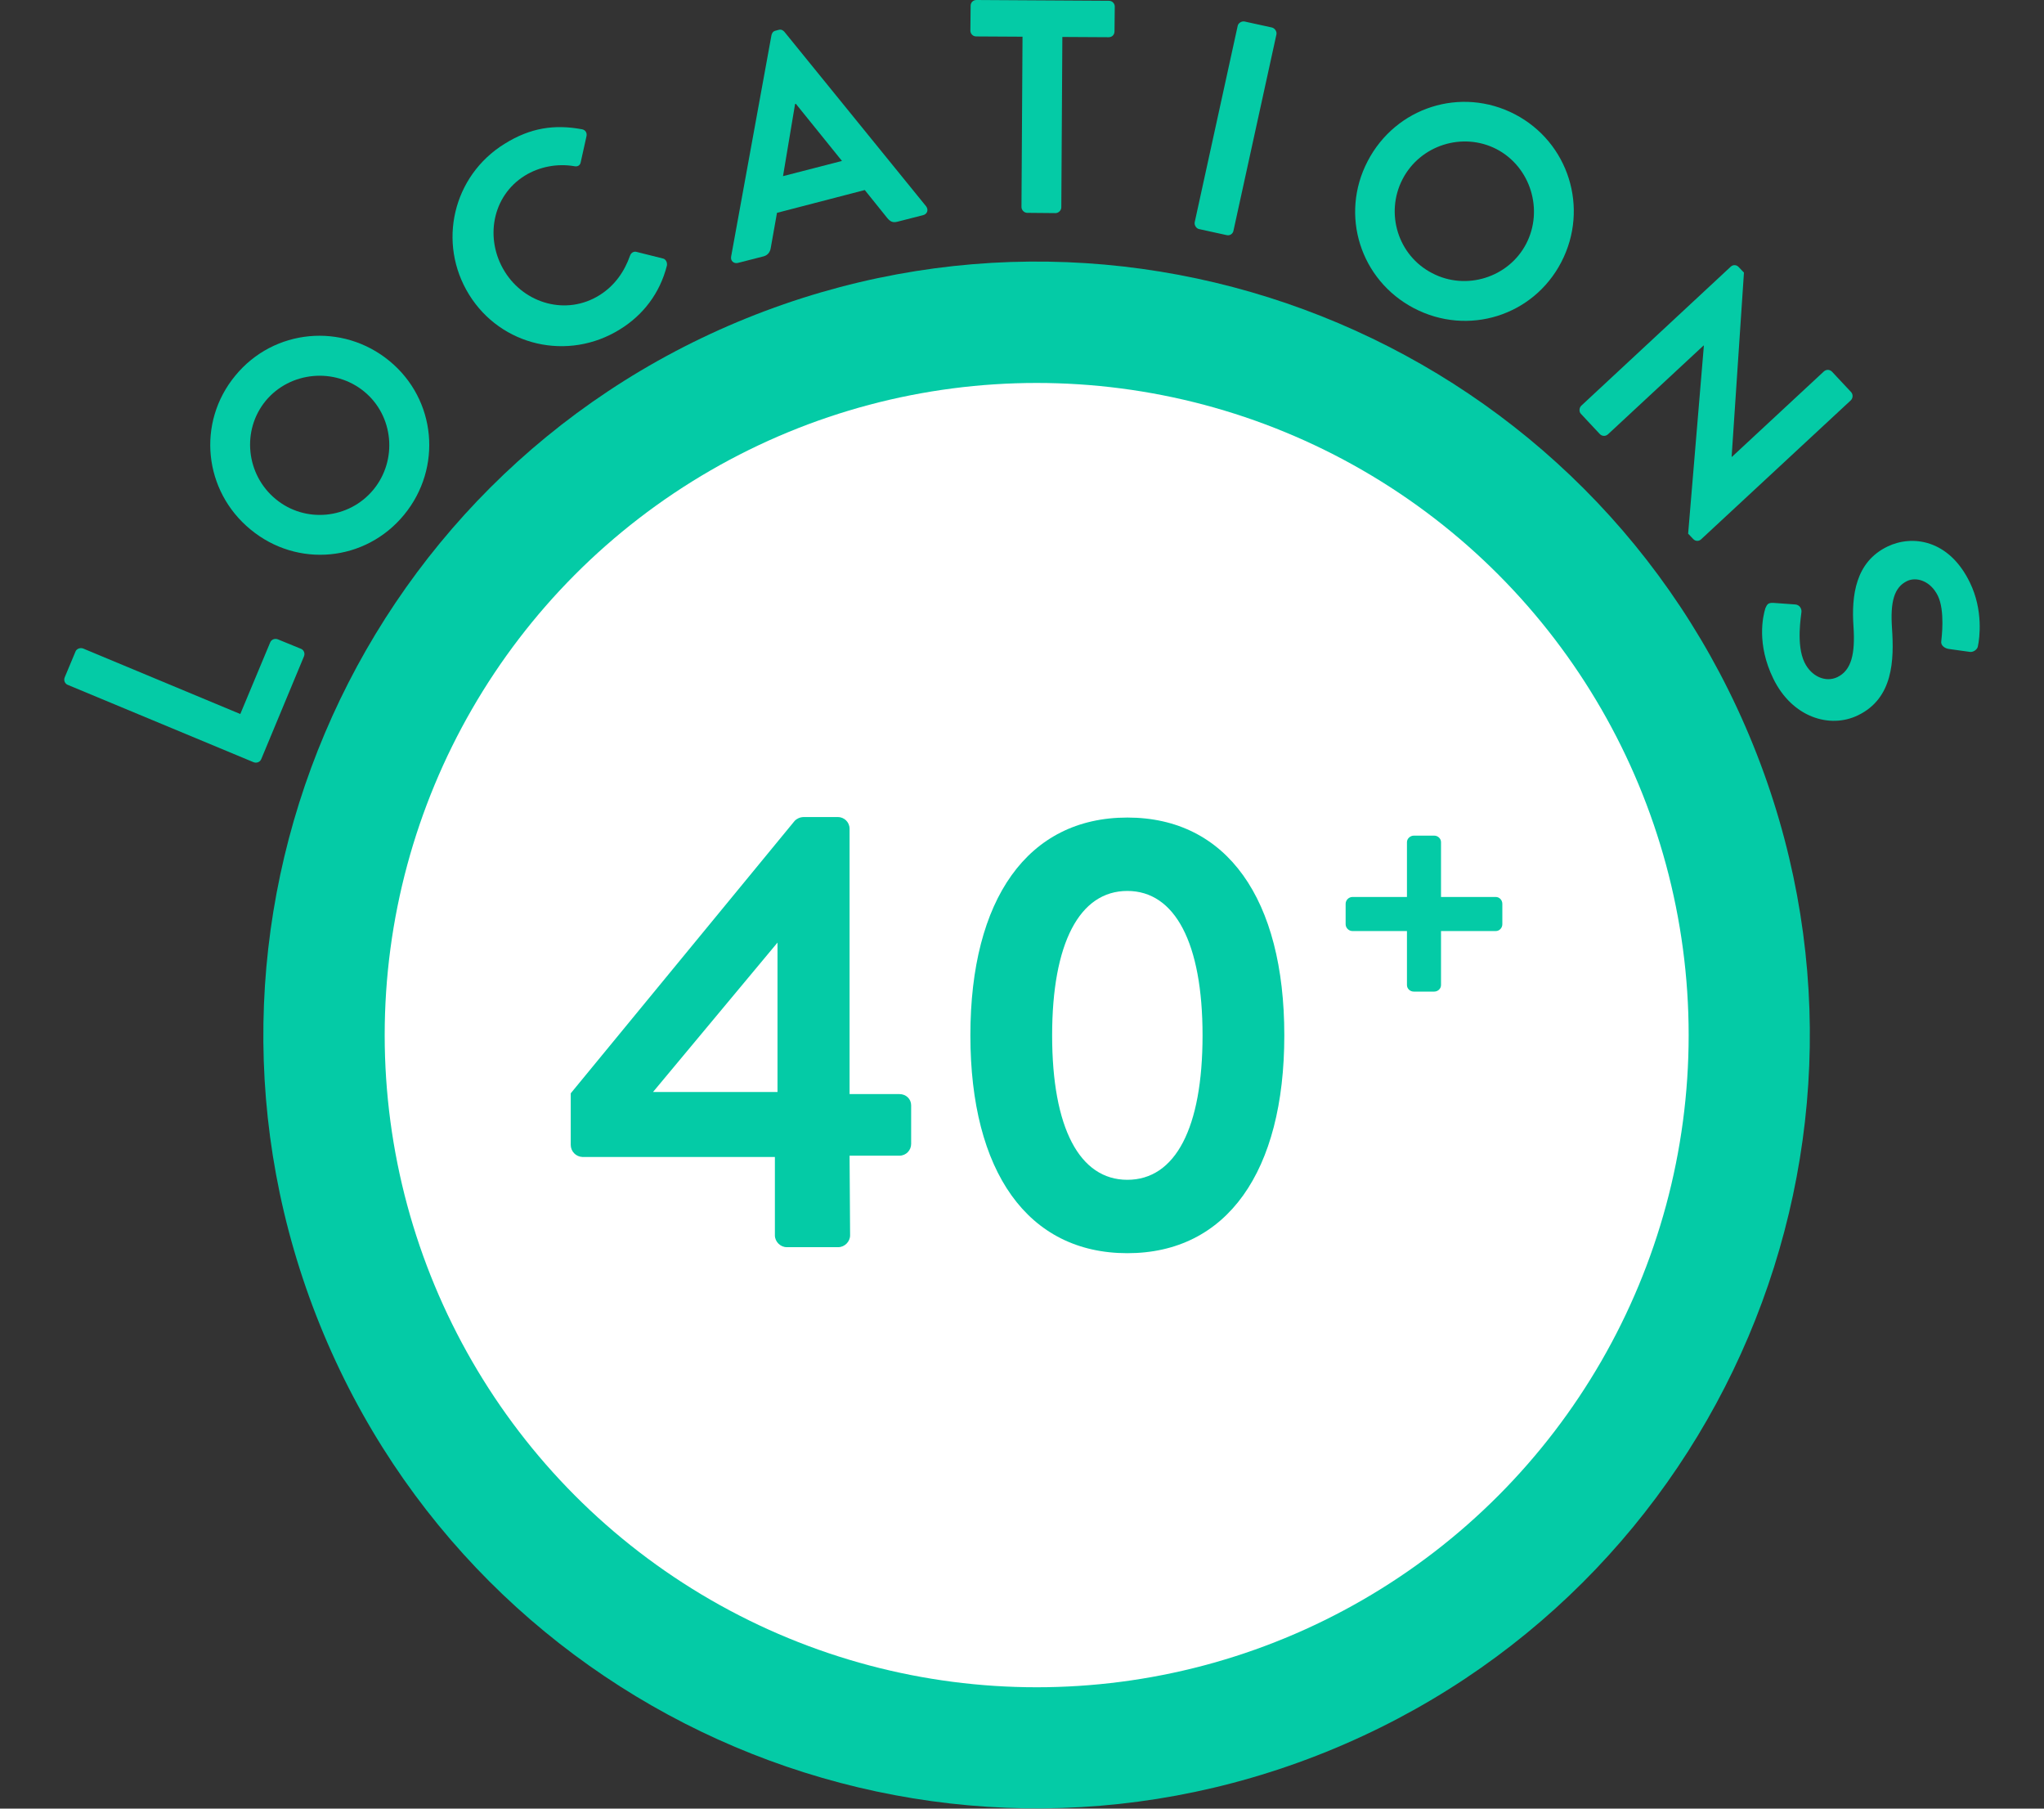 <?xml version="1.0" encoding="utf-8"?>
<!-- Generator: Adobe Illustrator 23.0.2, SVG Export Plug-In . SVG Version: 6.00 Build 0)  -->
<svg version="1.1" id="Layer_1" xmlns="http://www.w3.org/2000/svg" xmlns:xlink="http://www.w3.org/1999/xlink" x="0px" y="0px"
	 viewBox="0 0 78 69" style="enable-background:new 0 0 78 69;" xml:space="preserve">
<rect x="0" y="0" width="78" height="69" fill="#333333" stroke="none"/>
<style type="text/css">
	.st0{fill:#04CBA6;}
	.st1{fill:none;}
	.st2{fill:#FFFFFF;}
</style>
<g>
	<g>
		<path class="st0" d="M2.59,26.13c-0.11-0.04-0.17-0.17-0.12-0.29l0.41-0.98c0.04-0.11,0.18-0.16,0.29-0.12l6,2.5l1.14-2.73
			c0.05-0.12,0.18-0.16,0.29-0.12l0.88,0.36c0.11,0.04,0.17,0.17,0.12,0.29l-1.63,3.92c-0.05,0.12-0.18,0.16-0.29,0.12L2.59,26.13z"
			/>
		<path class="st0" d="M8.98,14.33c1.47-1.79,4.09-2.03,5.88-0.56s2.03,4.08,0.56,5.87c-1.47,1.79-4.07,2.04-5.86,0.56
			C7.77,18.73,7.5,16.12,8.98,14.33z M14.25,18.68c0.93-1.13,0.77-2.82-0.35-3.74c-1.13-0.93-2.83-0.77-3.76,0.35
			c-0.93,1.13-0.75,2.82,0.38,3.75C11.64,19.97,13.32,19.81,14.25,18.68z"/>
		<path class="st0" d="M19.25,5.49c0.99-0.62,1.91-0.75,2.95-0.56c0.14,0.02,0.21,0.14,0.18,0.27l-0.22,0.99
			c-0.02,0.12-0.12,0.18-0.25,0.15c-0.64-0.11-1.33,0.02-1.88,0.36c-1.26,0.78-1.54,2.42-0.77,3.66c0.76,1.23,2.36,1.69,3.62,0.9
			c0.59-0.37,0.95-0.91,1.16-1.5c0.04-0.12,0.15-0.18,0.25-0.15l1,0.25c0.12,0.02,0.18,0.16,0.16,0.27c-0.27,1.07-0.92,1.9-1.8,2.44
			c-1.97,1.22-4.53,0.64-5.75-1.33S17.28,6.71,19.25,5.49z"/>
		<path class="st0" d="M27.9,9.79l1.54-8.45c0.02-0.08,0.06-0.15,0.16-0.17l0.11-0.03c0.11-0.03,0.17,0.02,0.22,0.07l5.41,6.66
			c0.1,0.13,0.05,0.3-0.12,0.34l-0.98,0.25c-0.17,0.04-0.26,0-0.38-0.14l-0.86-1.07l-3.35,0.87l-0.24,1.35
			c-0.02,0.12-0.09,0.26-0.27,0.31l-0.98,0.25C28,10.07,27.87,9.95,27.9,9.79z M32.13,6.14l-1.76-2.18l-0.03,0.01l-0.46,2.75
			L32.13,6.14z"/>
		<path class="st0" d="M39.02,1.4l-1.77-0.01c-0.13,0-0.22-0.11-0.22-0.22l0.01-0.95c0-0.12,0.09-0.22,0.22-0.22l5.06,0.03
			c0.13,0,0.22,0.11,0.22,0.22l-0.01,0.95c0,0.12-0.09,0.22-0.22,0.22l-1.77-0.01l-0.04,6.5c0,0.12-0.11,0.22-0.22,0.22L39.2,8.12
			c-0.12,0-0.22-0.11-0.22-0.22L39.02,1.4z"/>
		<path class="st0" d="M47.23,0.99c0.02-0.11,0.15-0.19,0.26-0.17l1.05,0.23c0.11,0.03,0.19,0.15,0.17,0.26L47.07,8.8
			C47.05,8.92,46.93,9,46.81,8.97l-1.05-0.23c-0.11-0.02-0.19-0.15-0.17-0.26L47.23,0.99z"/>
		<path class="st0" d="M57.81,4.36c2.05,1.07,2.84,3.58,1.77,5.64c-1.07,2.06-3.57,2.83-5.62,1.76c-2.05-1.07-2.84-3.56-1.77-5.61
			C53.26,4.09,55.75,3.29,57.81,4.36z M54.65,10.42c1.29,0.68,2.92,0.17,3.59-1.12c0.67-1.29,0.17-2.93-1.13-3.61
			c-1.3-0.67-2.92-0.15-3.59,1.15C52.85,8.14,53.35,9.75,54.65,10.42z"/>
		<path class="st0" d="M66.05,10.17c0.09-0.08,0.22-0.07,0.3,0.02l0.2,0.21l-0.47,7.02l0.01,0.01l3.51-3.26
			c0.09-0.08,0.22-0.08,0.31,0.01l0.73,0.78c0.08,0.09,0.07,0.23-0.01,0.31l-5.72,5.31c-0.09,0.08-0.22,0.07-0.3-0.02l-0.19-0.2
			l0.6-7.17l-0.01-0.01l-3.65,3.39c-0.09,0.08-0.22,0.08-0.31-0.01l-0.72-0.77c-0.08-0.08-0.07-0.23,0.01-0.31L66.05,10.17z"/>
		<path class="st0" d="M67.67,23l0.83,0.06c0.19,0.01,0.27,0.19,0.24,0.32c0,0.07-0.21,1.21,0.12,1.89
			c0.26,0.54,0.81,0.78,1.26,0.56c0.53-0.26,0.68-0.88,0.61-1.93c-0.08-1.17,0.07-2.46,1.3-3.05c0.93-0.45,2.34-0.28,3.14,1.37
			c0.52,1.06,0.37,2.14,0.31,2.42c-0.01,0.13-0.17,0.25-0.31,0.23l-0.79-0.11c-0.17-0.02-0.33-0.14-0.3-0.3
			c0.01-0.11,0.15-1.15-0.13-1.73c-0.29-0.59-0.84-0.73-1.18-0.56c-0.49,0.24-0.64,0.79-0.57,1.8c0.08,1.21,0.05,2.67-1.3,3.32
			c-1.07,0.52-2.51,0.08-3.23-1.4c-0.64-1.31-0.4-2.38-0.3-2.69C67.43,23.07,67.46,22.99,67.67,23z"/>
	</g>
	<path class="st0" d="M28.49,12.14C13.39,18.25,6.1,35.45,12.21,50.55c6.11,15.1,23.31,22.39,38.41,16.28S73.02,43.53,66.9,28.42
		C60.79,13.32,43.6,6.03,28.49,12.14z"/>
	<circle class="st2" cx="39.56" cy="39.49" r="24.88"/>
	<g>
		<path class="st0" d="M21.78,43.68v-1.97l8.55-10.4c0.07-0.07,0.19-0.14,0.36-0.14h1.28c0.24,0,0.45,0.19,0.45,0.45v10.12h1.9
			c0.26,0,0.45,0.19,0.45,0.43v1.47c0,0.24-0.19,0.45-0.45,0.45h-1.9l0.02,3.04c0,0.24-0.21,0.45-0.45,0.45h-1.97
			c-0.24,0-0.45-0.21-0.45-0.45v-2.99h-7.34C21.97,44.13,21.78,43.92,21.78,43.68z M29.67,41.66v-5.7l-4.75,5.7H29.67z"/>
		<path class="st0" d="M37.03,39.5c0-5.2,2.19-8.31,5.99-8.31c3.8,0,5.99,3.11,5.99,8.31s-2.19,8.31-5.99,8.31
			C39.22,47.81,37.03,44.7,37.03,39.5z M45.89,39.5c0-3.52-1.05-5.51-2.87-5.51c-1.83,0-2.87,2-2.87,5.51
			c0,3.54,1.05,5.51,2.87,5.51C44.85,45.01,45.89,43.04,45.89,39.5z"/>
		<path class="st0" d="M53.69,35.52h-2.08c-0.14,0-0.26-0.12-0.26-0.26v-0.78c0-0.14,0.12-0.26,0.26-0.26h2.08v-2.09
			c0-0.14,0.13-0.25,0.26-0.25h0.78c0.14,0,0.26,0.11,0.26,0.25v2.09h2.09c0.14,0,0.25,0.12,0.25,0.26v0.78
			c0,0.14-0.11,0.26-0.25,0.26h-2.09v2.06c0,0.14-0.12,0.25-0.26,0.25h-0.78c-0.14,0-0.26-0.11-0.26-0.25V35.52z"/>
	</g>
</g>
</svg>
